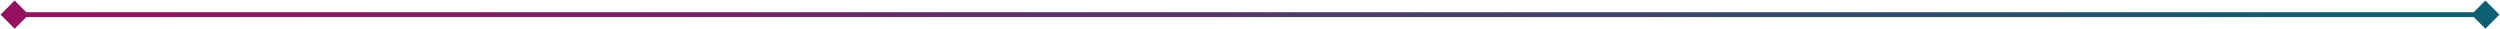 <svg width="1025" height="12" viewBox="0 0 1025 12" fill="none" xmlns="http://www.w3.org/2000/svg">
<path d="M0.226 6L6 11.774L11.774 6L6 0.226L0.226 6ZM1024.77 6L1019 0.227L1013.23 6L1019 11.774L1024.77 6ZM6 7L1019 7L1019 5L6 5L6 7Z" fill="url(#paint0_linear_239_157)"/>
<defs>
<linearGradient id="paint0_linear_239_157" x1="18.644" y1="6.997" x2="1019" y2="8.458" gradientUnits="userSpaceOnUse">
<stop stop-color="#961062"/>
<stop offset="1" stop-color="#0E5F74"/>
</linearGradient>
</defs>
</svg>
